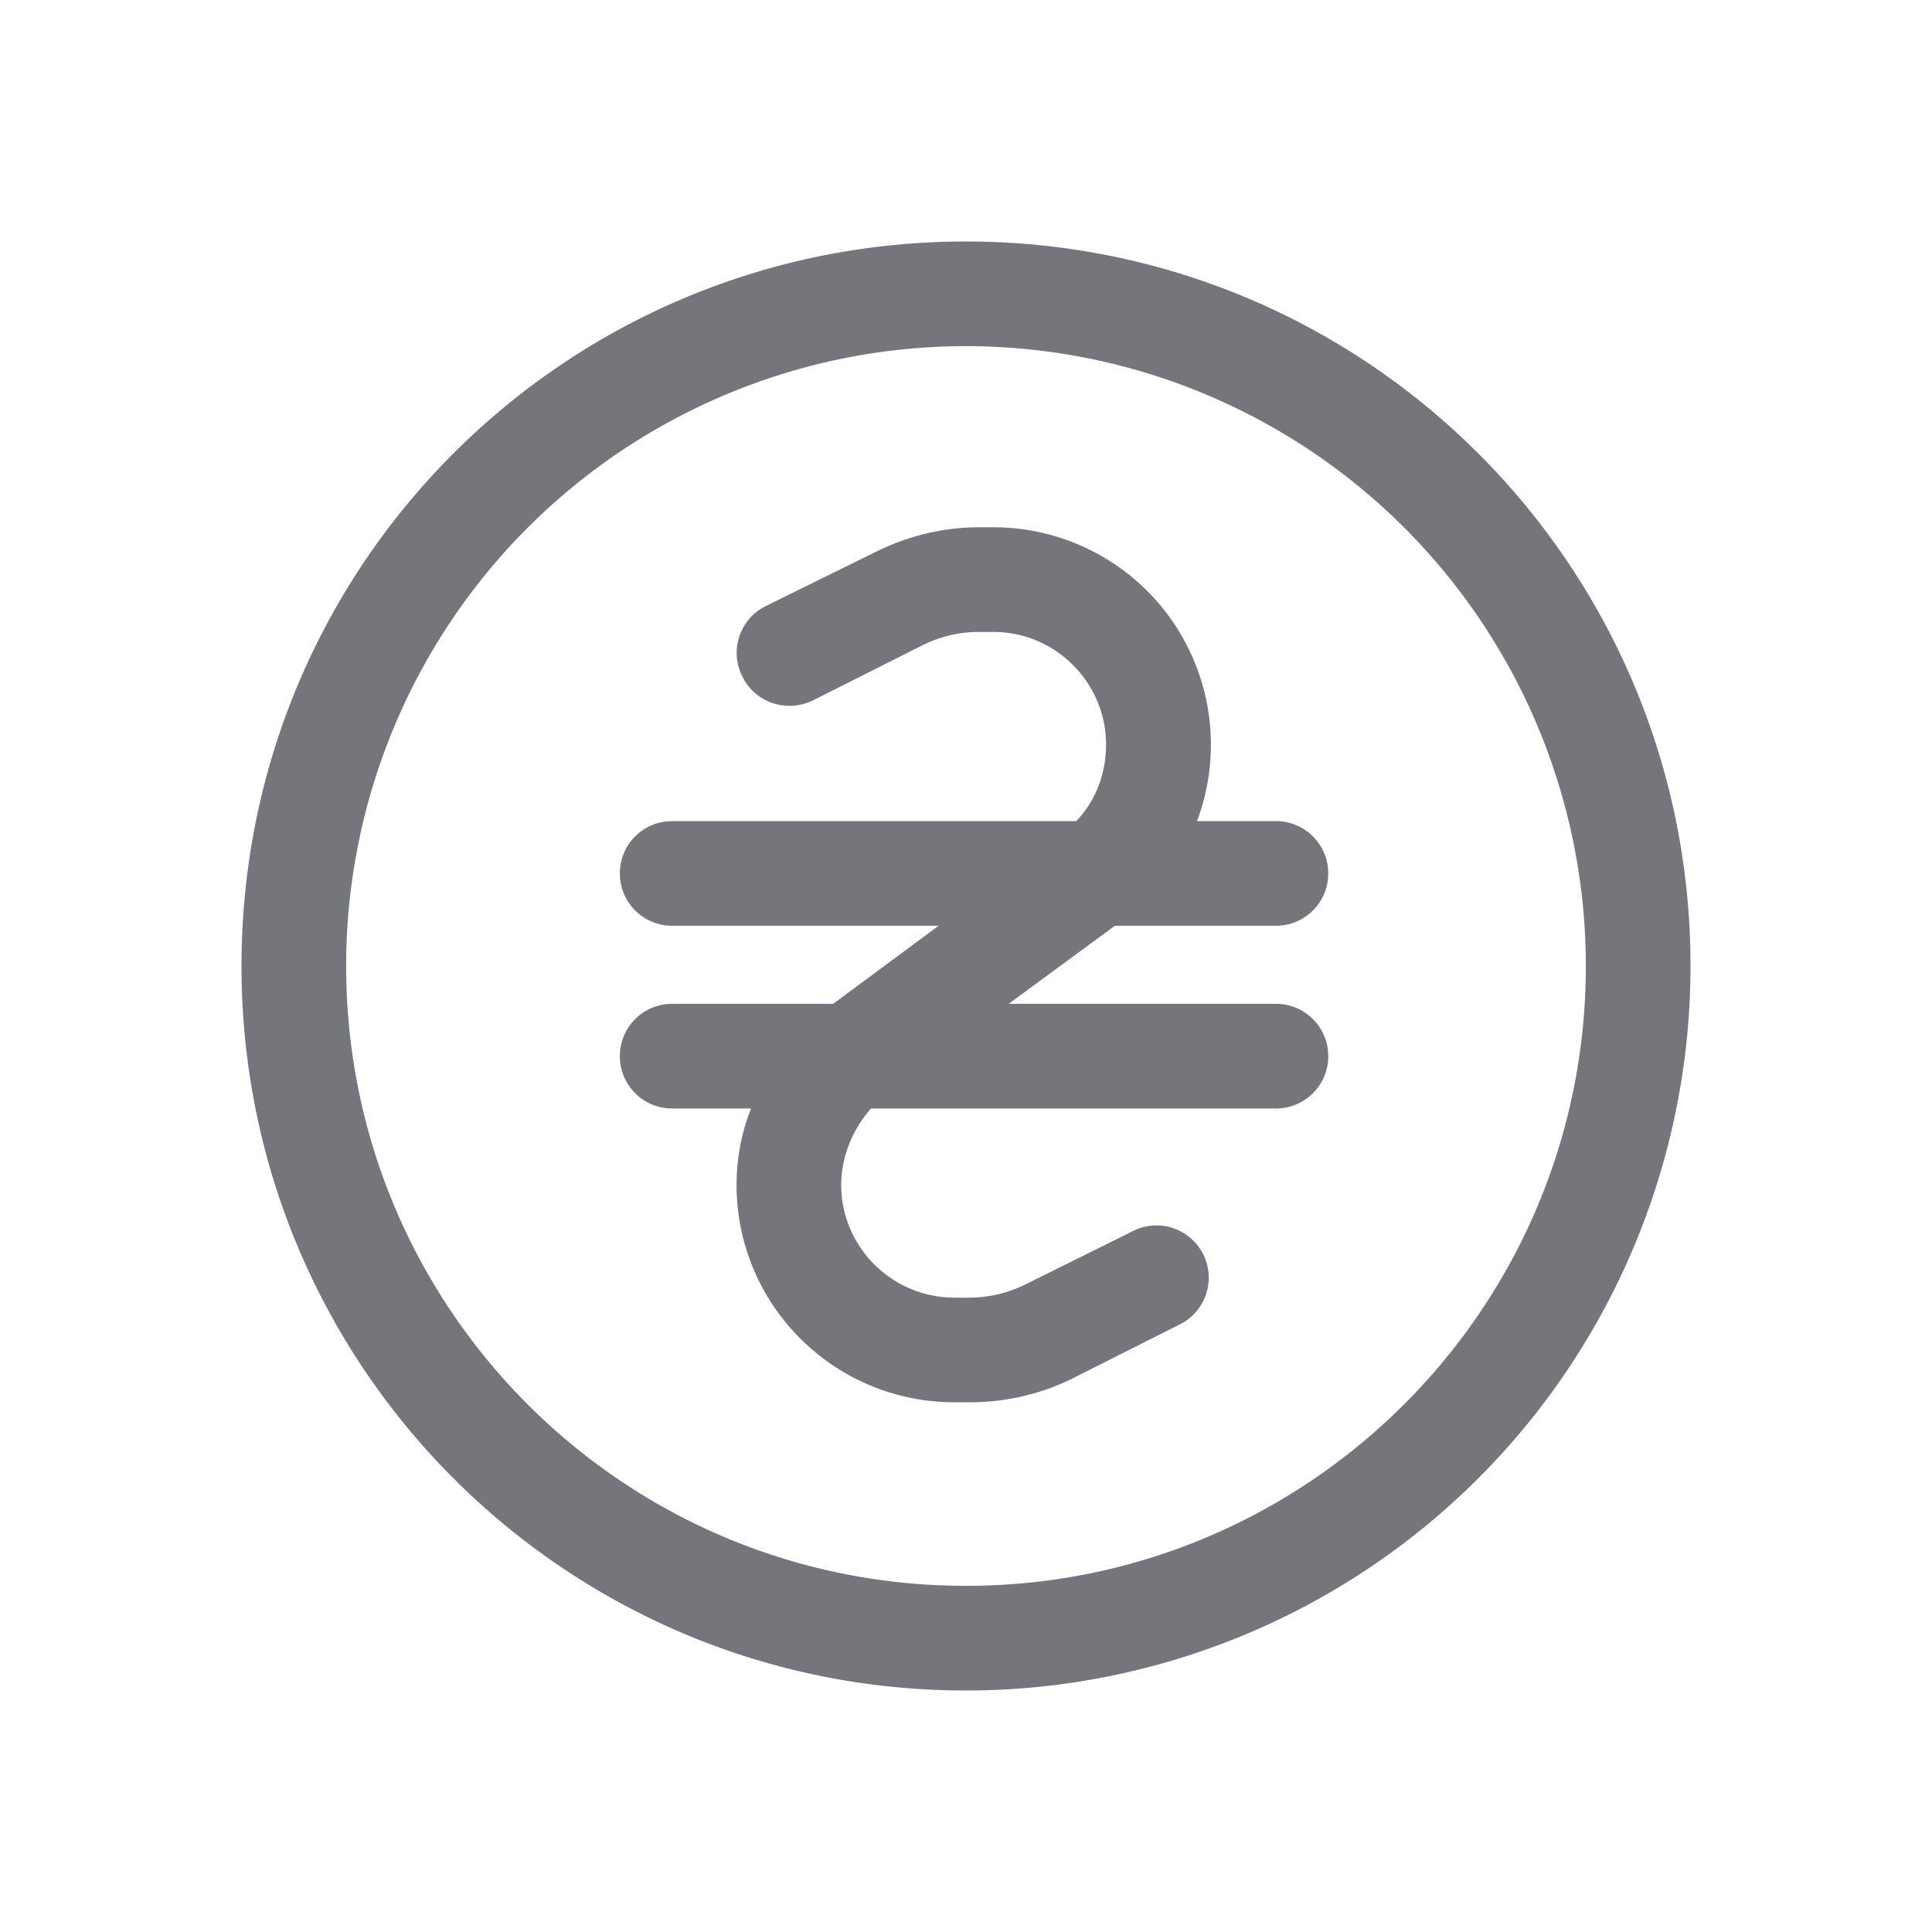 <svg xmlns="http://www.w3.org/2000/svg" fill="none" viewBox="0 0 24 24" focusable="false"><defs><clipPath id="UAH_Outline_svg__a"><path fill="#fff" fill-opacity="0" d="M0 0h24v24H0z"/></clipPath></defs><g clip-path="url(#UAH_Outline_svg__a)"><path fill="#74767B" fill-rule="evenodd" d="M19.7 12c0 4.25-3.45 7.7-7.7 7.7-4.26 0-7.7-3.45-7.7-7.7a7.7 7.7 0 1 1 15.4 0m1.3 0a9 9 0 0 1-9 9c-4.98 0-9-4.03-9-9 0-4.98 4.02-9 9-9 4.97 0 9 4.02 9 9m-9.55-3.98c.22-.11.46-.17.71-.17h.18c.77 0 1.4.63 1.4 1.4 0 .36-.13.7-.37.95H8.35c-.36 0-.65.29-.65.65s.29.65.65.65h3.31l-1.31.97h-2c-.36 0-.65.29-.65.65s.29.65.65.65h.98c-.12.3-.18.62-.18.95 0 1.49 1.21 2.7 2.71 2.7h.18c.45 0 .89-.1 1.29-.3l1.35-.68a.649.649 0 0 0-.58-1.16l-1.35.67c-.22.11-.46.17-.71.17h-.18c-.78 0-1.41-.63-1.41-1.4 0-.35.14-.69.37-.95h5.03c.36 0 .65-.29.65-.65s-.29-.65-.65-.65h-3.32l1.32-.97h2c.36 0 .65-.29.65-.65s-.29-.65-.65-.65h-.98a2.701 2.701 0 0 0-2.53-3.65h-.18c-.45 0-.89.11-1.29.31l-1.36.67c-.32.16-.45.55-.29.87.16.33.55.46.88.3z"/></g></svg>